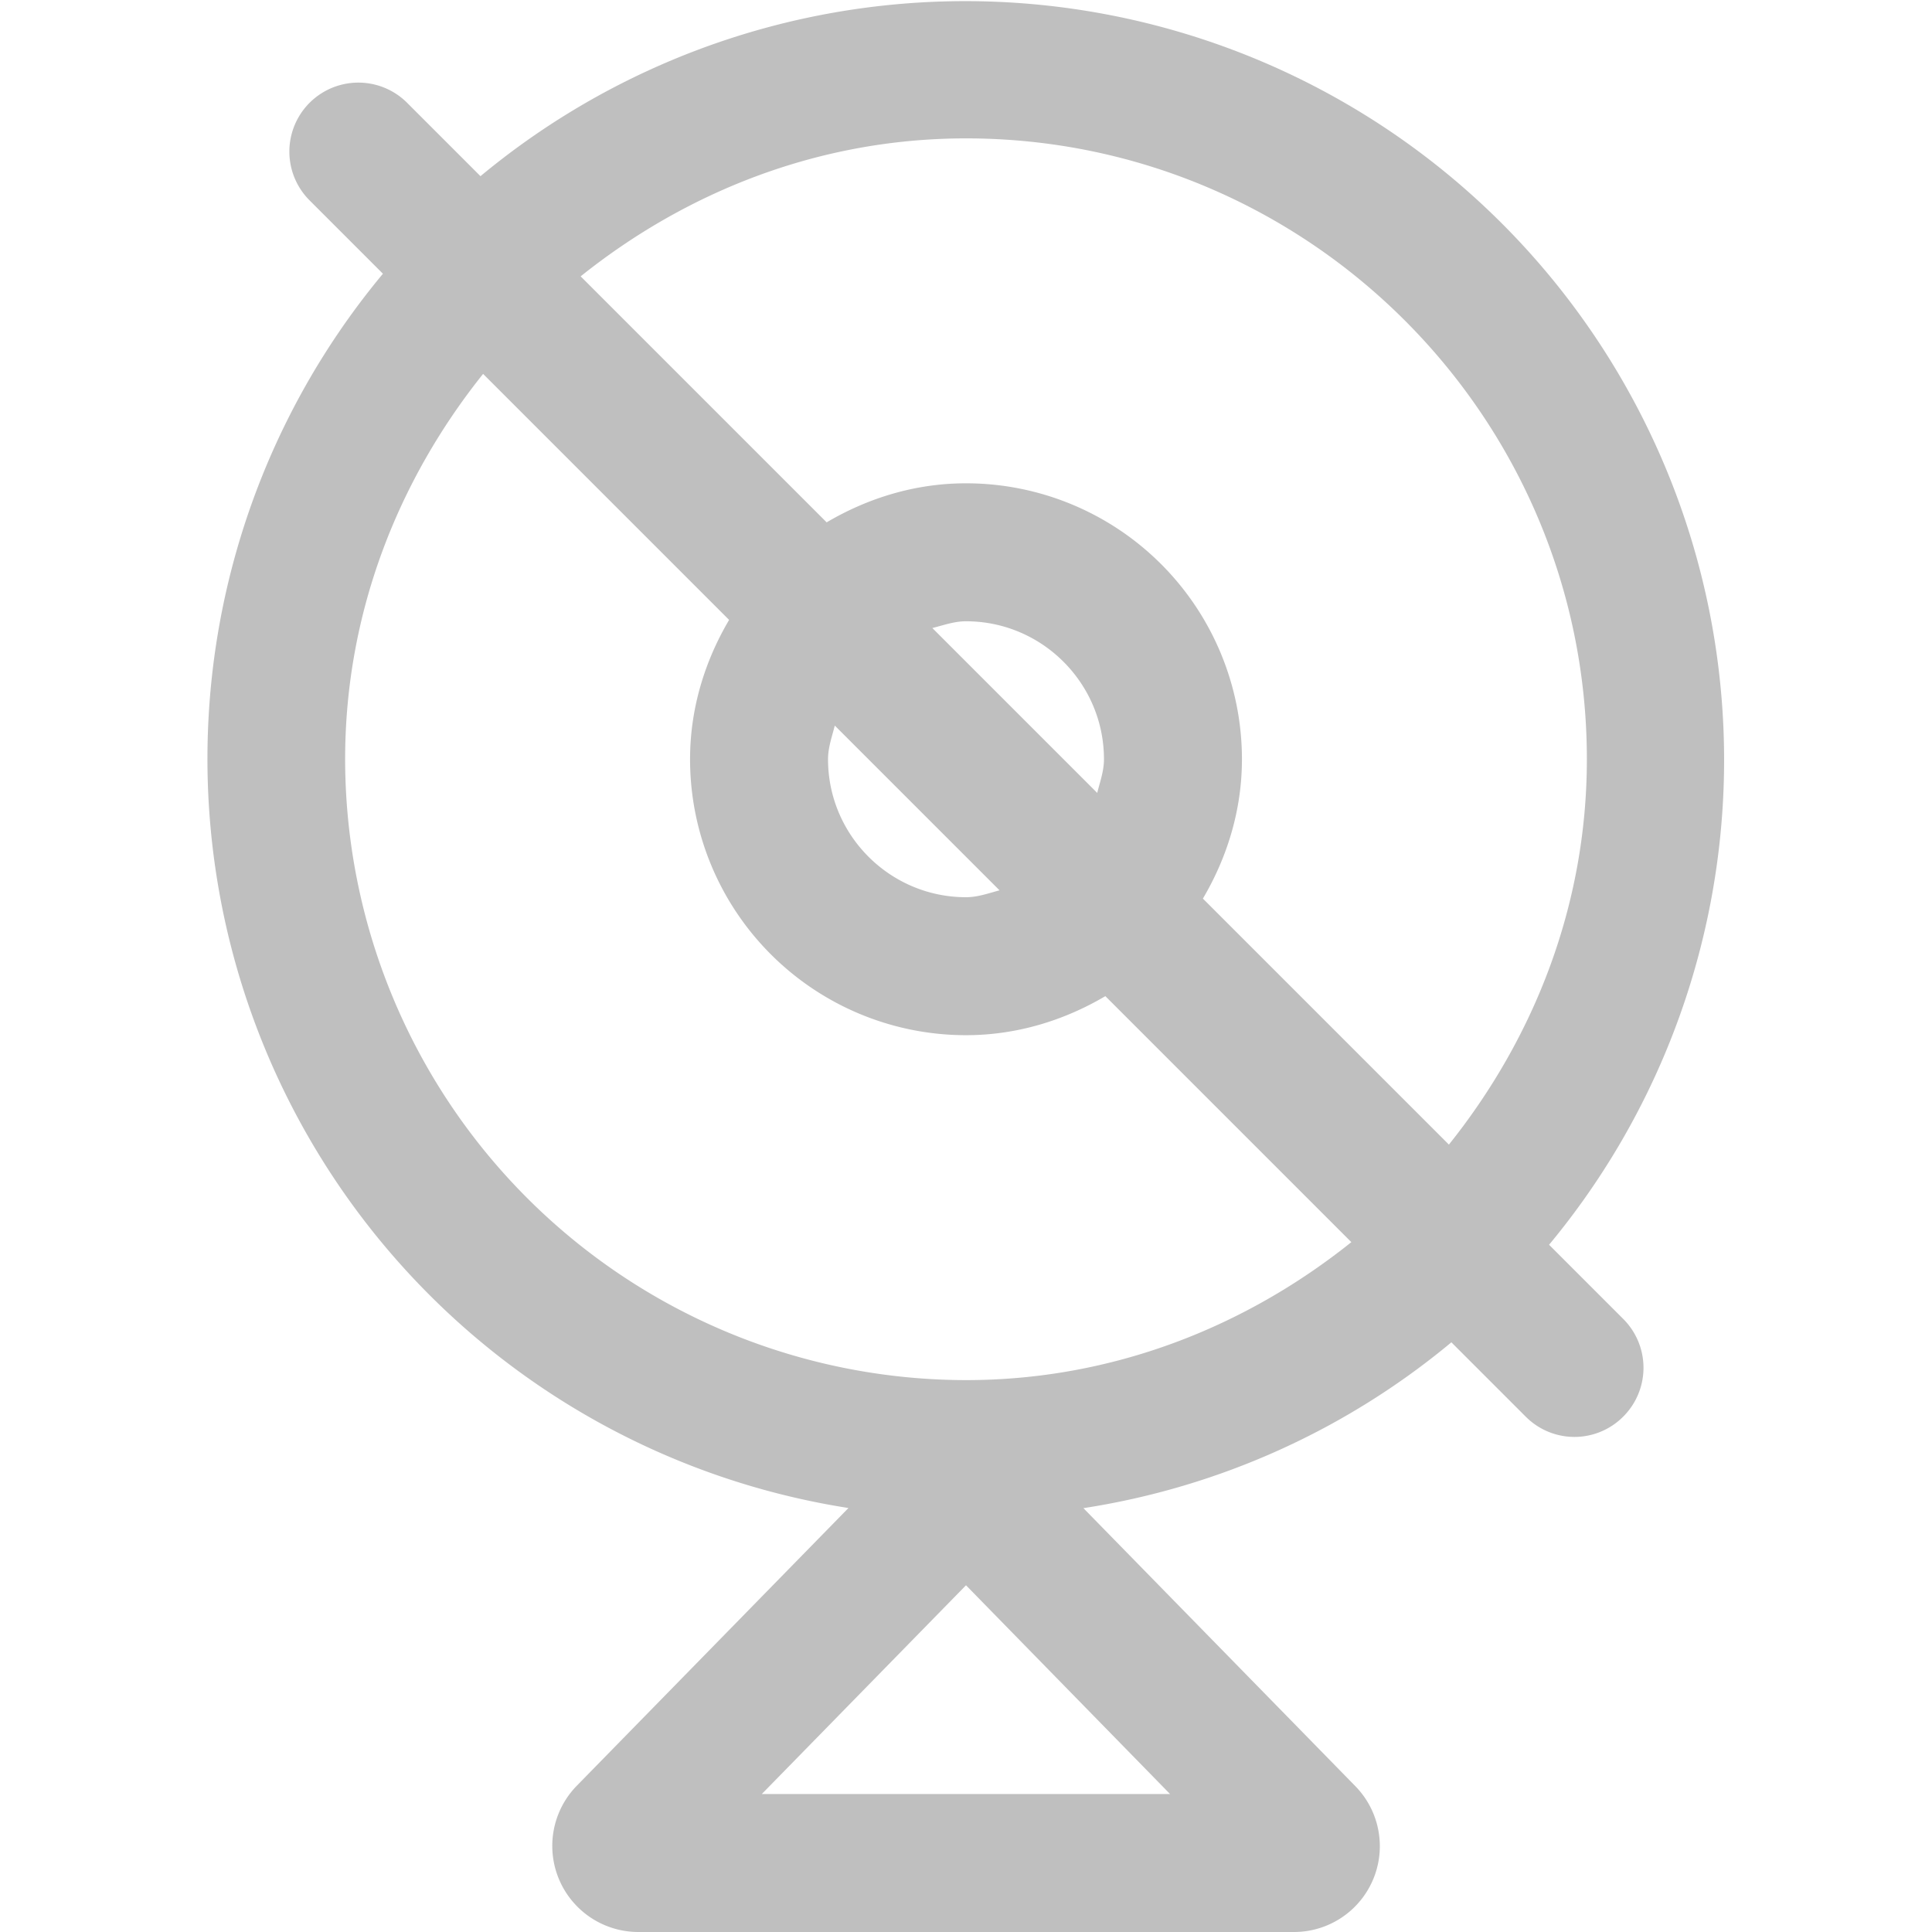 <?xml version="1.0" standalone="no"?><!DOCTYPE svg PUBLIC "-//W3C//DTD SVG 1.1//EN" "http://www.w3.org/Graphics/SVG/1.1/DTD/svg11.dtd"><svg t="1731638438592" class="icon" viewBox="0 0 1024 1024" version="1.1" xmlns="http://www.w3.org/2000/svg" p-id="4295" xmlns:xlink="http://www.w3.org/1999/xlink" width="32" height="32"><path d="M821.037 659.752a402.202 402.202 0 0 0-566.373-566.373L215.322 54.036a36.564 36.564 0 0 0-51.701 51.701l39.343 39.343a401.909 401.909 0 0 0 246.732 654.199l-144.061 147.279A45.632 45.632 0 0 0 338.249 1024h347.502a45.485 45.485 0 0 0 32.542-77.369l-144.061-147.279a400.154 400.154 0 0 0 195.031-87.899l39.343 39.343a36.418 36.418 0 0 0 51.774 0 36.564 36.564 0 0 0 0-51.701l-39.343-39.343zM512 73.342c181.429 0 329.074 147.645 329.074 329.074 0 77.515-28.081 147.937-73.128 204.245L637.56 476.275C650.357 454.556 658.255 429.473 658.255 402.416a146.255 146.255 0 0 0-146.255-146.255c-27.057 0-52.14 7.898-73.859 20.695L307.755 146.469C364.063 101.423 434.485 73.342 512 73.342z m-69.544 311.231L529.77 471.887c-5.777 1.536-11.481 3.656-17.77 3.656-40.293 0-73.128-32.834-73.128-73.128 0-6.289 2.121-11.993 3.583-17.843z m51.701-51.701c5.85-1.463 11.554-3.583 17.843-3.583 40.293 0 73.128 32.834 73.128 73.128 0 6.289-2.121 11.993-3.583 17.843L494.157 332.872zM403.771 950.872L512 840.23 620.156 950.872H403.771zM512 731.49a329.44 329.44 0 0 1-329.074-329.074c0-77.515 28.081-147.937 73.128-204.245L386.44 328.557C373.643 350.276 365.745 375.359 365.745 402.416a146.255 146.255 0 0 0 146.255 146.255c27.057 0 52.14-7.898 73.859-20.695L716.245 658.362c-56.308 45.047-126.73 73.128-204.245 73.128z" p-id="4296" fill="#bfbfbf"></path></svg>